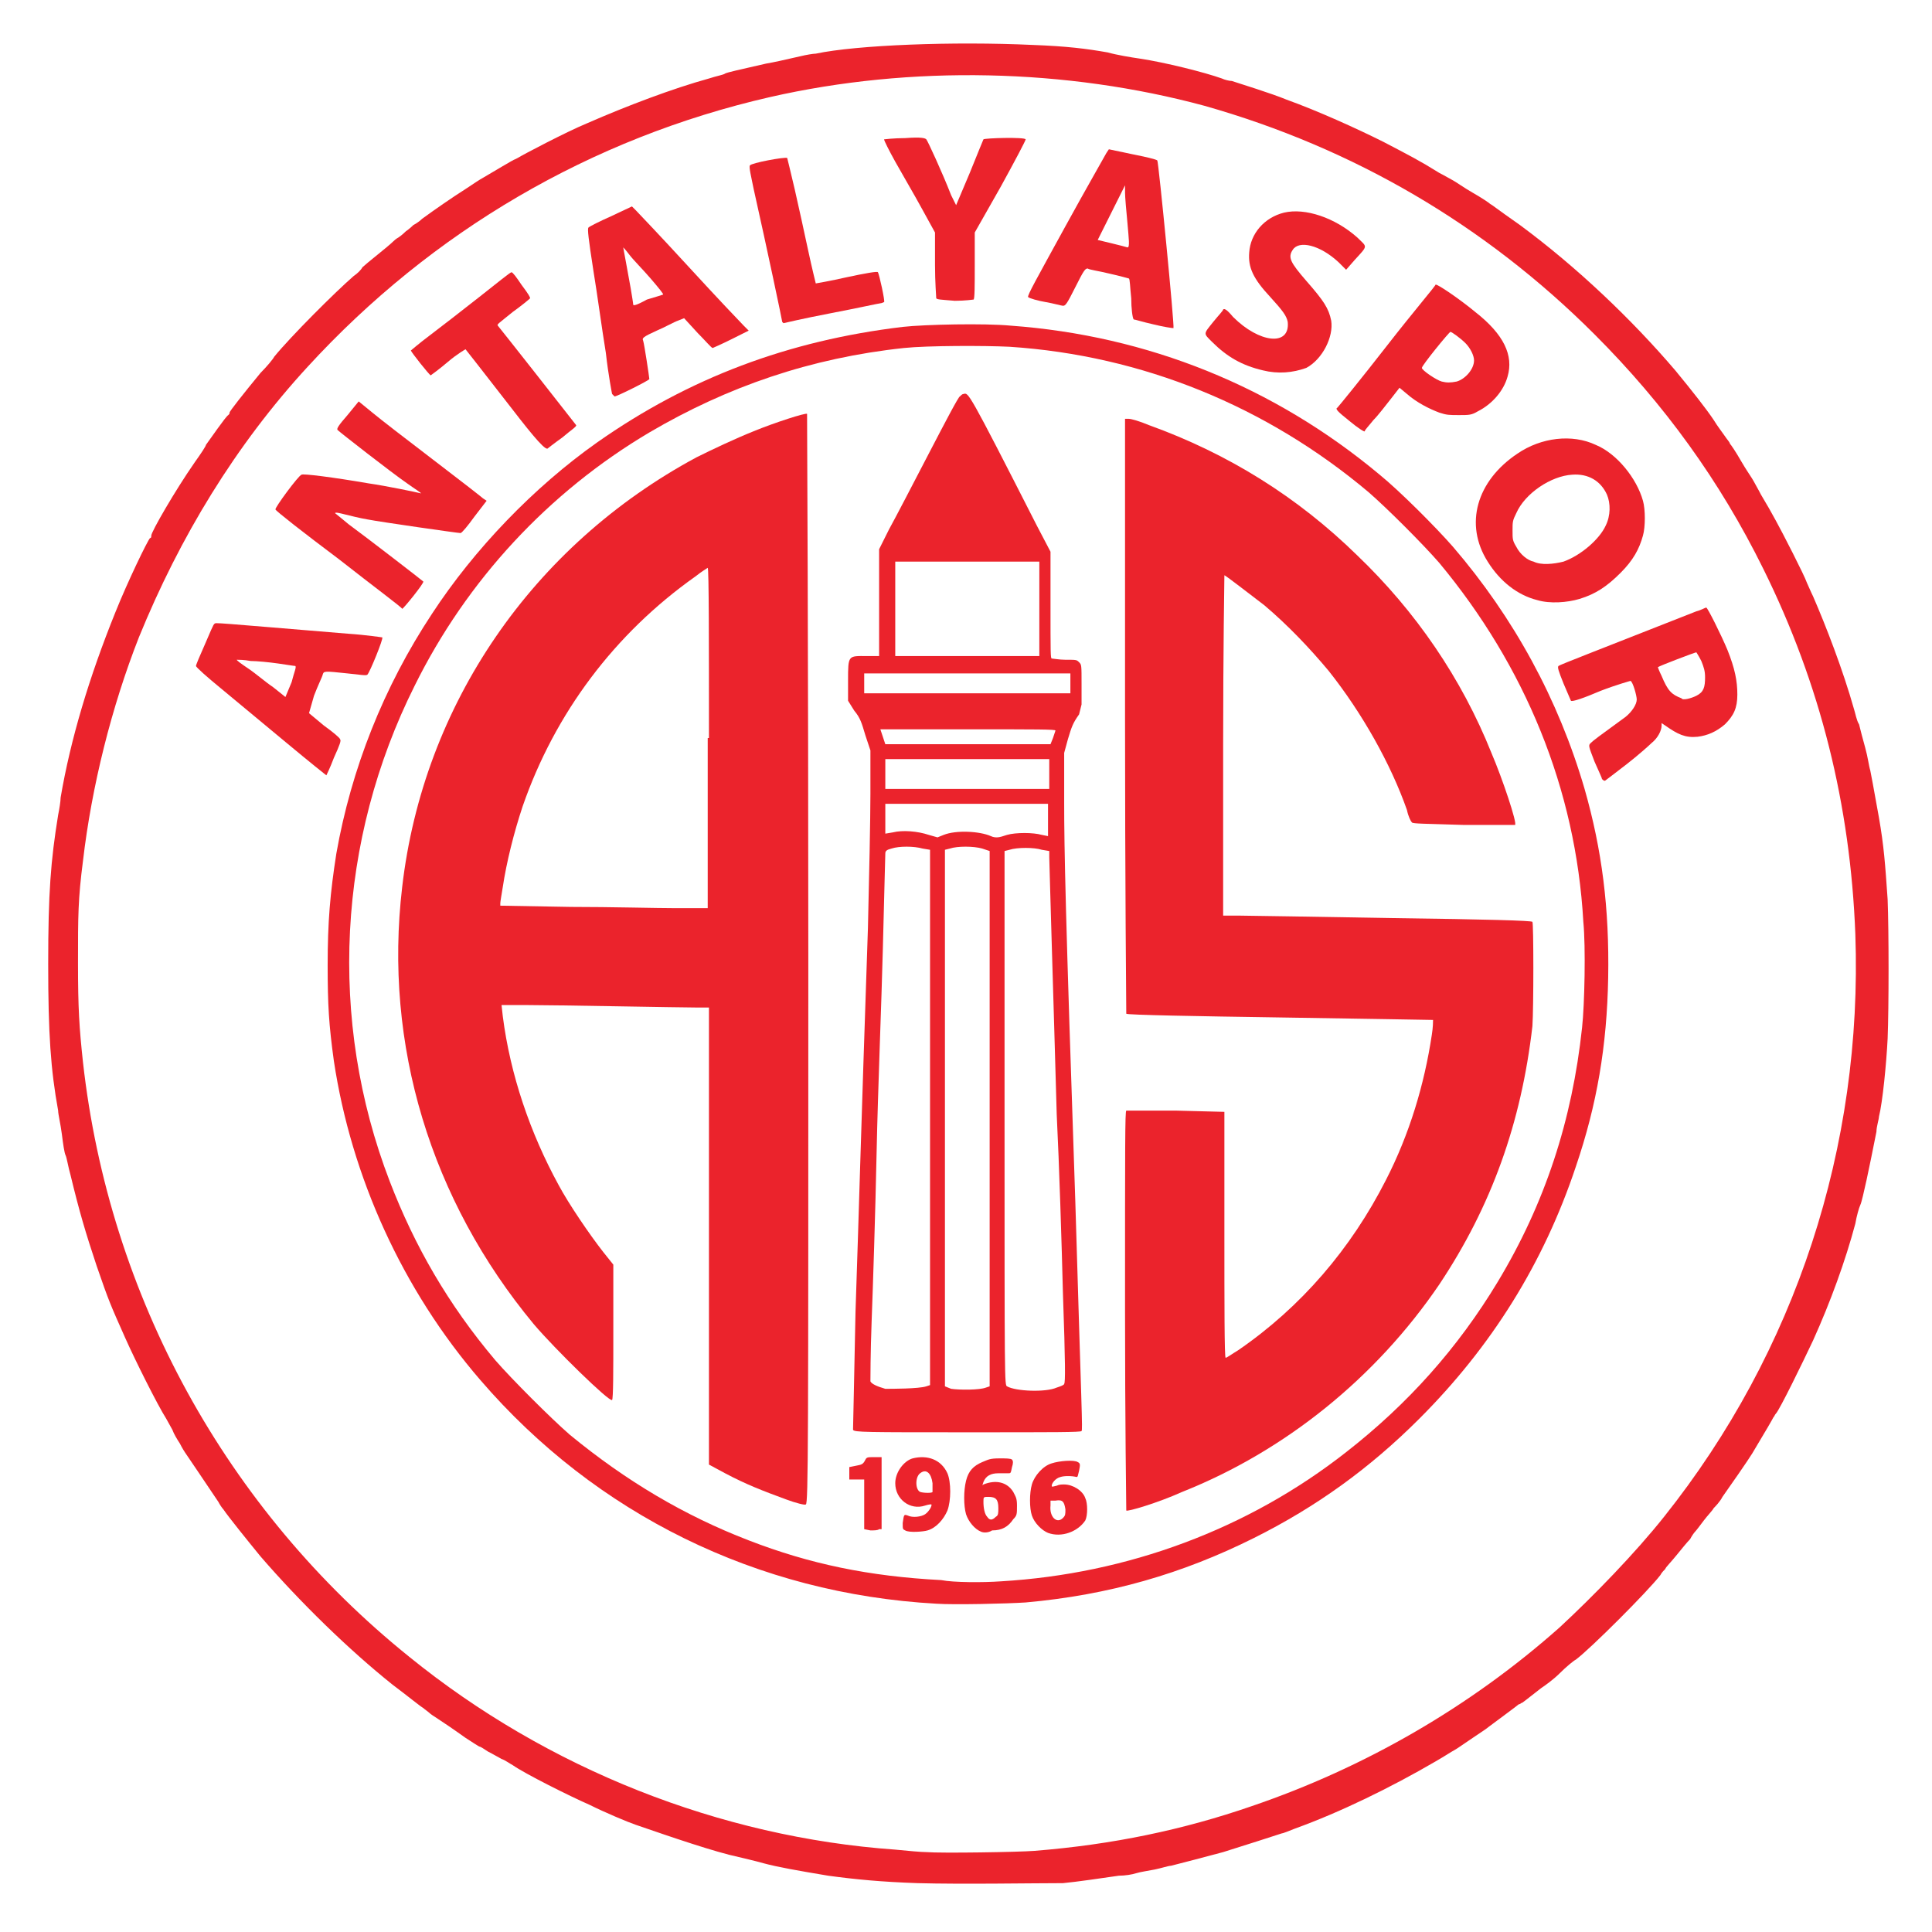 <svg height="1000" viewBox="0 0 1000 1000" width="1000" xmlns="http://www.w3.org/2000/svg" xmlns:xlink="http://www.w3.org/1999/xlink"><defs><clipPath id="a"><path d="M 0 0 H 14667.6 V 14666 H 0 Z"/></clipPath></defs><g transform="matrix(.369 0 0 -.369 24.947 975.002)"><g transform="scale(.176)"><g><g clip-path="url(#a)"><path d="m 7859.66 261.762 c 623.62 49.508 1187.88 168.324 1732.29 356.394 c 900.85 306.828 1742.15 791.884 2454.95 1425.404 c 267.3 247.48 603.8 593.97 831.5 880.99 c 1049.2 1316.55 1583.8 2949.88 1524.4 4642.56 c -39.6 1029.46 -277.2 1989.67 -732.6 2910.29 c -346.4 702.8 -791.8 1316.5 -1346.1 1870.8 c -871.1 871.1 -1920.5 1484.9 -3108.29 1821.4 c -1098.77 297 -2336.16 326.7 -3464.58 69.3 c -1425.44 -326.6 -2692.5 -1069.1 -3682.38 -2148 C 1494.72 11467.2 1049.27 10734.7 722.613 9932.93 C 504.84 9378.59 346.461 8745.1 277.168 8151.13 C 237.57 7844.3 237.57 7715.58 237.57 7339.44 c 0 -366.24 9.903 -514.76 39.598 -791.89 C 485.043 4686.55 1415.53 2983.96 2880.55 1805.98 C 3979.32 915.082 5355.26 370.676 6750.99 271.664 c 99.01 -9.902 207.87 -19.805 247.47 -19.805 c 118.77 -9.843 742.38 0 861.2 9.903 z M 6929.16 4.438 c -287.03 9.902 -494.9 29.648 -712.68 59.352 c -237.57 39.609 -405.9 69.313 -514.75 99.016 c -69.3 19.804 -158.39 39.605 -197.99 49.508 c -188.08 39.546 -534.54 158.363 -821.6 257.32 c -59.39 19.805 -247.47 99.015 -366.26 158.426 c -158.38 69.25 -514.74 247.476 -613.72 316.726 c -19.8 9.903 -59.39 39.606 -89.09 49.508 c -19.8 9.907 -69.29 39.607 -108.89 59.407 c -29.7 19.81 -59.39 39.61 -69.29 39.61 c 0 0 -49.5 29.65 -108.89 69.25 c -207.87 148.52 -267.27 178.17 -287.06 197.97 c -9.9 9.9 -39.6 29.7 -49.5 39.61 c -19.8 9.9 -128.68 99.01 -247.47 188.07 c -346.46 277.18 -732.51 653.32 -1049.27 1019.61 c -89.09 108.86 -257.37 316.73 -296.97 376.14 c -9.89 9.9 -29.69 39.61 -39.59 59.41 c -79.19 118.76 -267.27 395.94 -267.27 395.94 c 0 0 -19.8 29.71 -39.6 69.32 c -19.79 29.64 -49.489 79.15 -59.387 108.85 c -9.903 19.81 -39.594 69.31 -49.496 89.11 c -69.293 108.86 -247.465 465.26 -326.66 643.43 c -118.786 267.22 -128.684 287.02 -227.672 574.11 c -89.09 267.28 -138.582 435.54 -207.875 722.62 c -19.797 69.26 -29.696 138.57 -39.594 158.37 c -9.898 19.81 -19.801 89.11 -29.699 168.27 c -9.899 79.21 -29.696 158.36 -29.696 188.07 C 19.797 6488.14 0 6775.23 0 7329.54 c 0 564.21 19.797 821.59 79.191 1187.88 c 9.898 49.45 19.797 108.86 19.797 138.56 c 79.192 465.25 227.676 960.18 435.547 1474.92 c 98.988 247.5 257.371 574.1 277.168 593.9 c 9.899 0 9.899 9.9 9.899 19.8 c 0 29.7 188.078 356.4 346.458 584.1 c 49.49 69.3 89.09 128.6 89.09 138.5 c 29.7 39.6 158.38 227.7 178.18 237.6 c 9.9 9.9 9.9 9.9 9.9 19.8 c 0 9.9 108.89 148.5 247.47 316.8 c 49.49 49.5 98.99 108.9 108.89 128.7 c 128.68 158.3 485.04 514.7 633.52 643.4 c 29.69 19.8 59.39 49.5 69.29 69.3 c 9.9 9.9 69.29 59.4 118.79 99 c 49.49 39.6 108.88 89.1 128.68 108.8 c 19.8 19.9 39.59 29.7 39.59 29.7 c 0 0 29.7 19.8 59.4 49.5 c 29.69 19.8 59.39 49.5 59.39 49.5 c 0 0 39.6 19.8 69.3 49.5 c 108.88 79.2 237.57 168.3 346.45 237.6 c 59.39 39.6 118.79 79.2 138.59 89.1 c 69.29 39.6 247.46 148.5 257.36 148.5 l 19.8 9.9 c 29.7 19.8 386.06 207.8 554.34 277.1 c 316.75 138.6 683.02 277.2 970.08 356.4 c 59.39 19.8 118.78 29.7 128.69 39.6 c 19.79 9.9 108.88 29.7 326.67 79.2 c 59.41 9.9 148.46 29.7 277.18 59.4 c 39.55 9.9 98.96 19.8 118.76 19.8 c 326.63 69.3 1098.77 99 1732.29 69.3 c 267.28 -9.9 425.65 -29.7 593.91 -59.4 c 69.31 -19.8 188.07 -39.6 257.38 -49.5 c 197.97 -29.7 514.76 -108.9 653.33 -158.4 c 19.8 -9.9 59.4 -19.8 79.21 -19.8 c 59.35 -19.8 316.73 -99 435.54 -148.5 c 247.47 -89.1 554.27 -227.7 772.07 -336.5 c 207.9 -108.9 287.1 -148.5 445.5 -247.5 c 39.6 -19.8 89.1 -49.5 108.9 -59.4 c 19.8 -9.9 89 -59.4 158.3 -99 c 69.4 -39.6 128.7 -79.2 138.6 -89.1 c 19.8 -9.9 39.6 -29.7 237.6 -168.3 c 455.3 -336.5 890.9 -752.3 1237.4 -1158.1 c 138.5 -168.3 247.4 -306.9 306.8 -396 c 29.7 -49.5 69.3 -99 89.1 -128.7 c 19.8 -29.7 39.6 -49.5 39.6 -59.4 c 9.9 -9.9 49.5 -69.2 89.1 -138.5 c 39.6 -69.3 89.1 -138.6 99 -158.4 c 9.9 -19.8 39.5 -69.3 59.3 -108.9 c 59.5 -99 69.4 -118.8 118.9 -207.9 c 49.5 -89.1 227.6 -435.5 247.4 -494.9 c 9.9 -19.8 29.7 -69.3 49.5 -108.9 c 99 -227.7 237.6 -584.04 326.7 -900.8 c 9.9 -29.7 19.8 -89.09 39.6 -118.79 c 9.9 -39.59 29.7 -118.78 49.5 -188.07 c 19.7 -69.3 29.6 -148.48 39.6 -178.18 c 9.8 -49.51 19.7 -99.02 69.2 -376.14 c 39.7 -227.68 49.6 -366.3 69.4 -653.32 c 9.9 -247.48 9.9 -861.2 0 -1108.67 c -9.9 -197.98 -39.6 -504.86 -69.4 -623.62 c 0 -19.81 -19.8 -79.21 -19.8 -118.82 c -39.6 -197.97 -49.4 -247.48 -79.1 -386.04 c -19.8 -89.11 -39.6 -178.17 -49.5 -197.97 c -9.9 -19.8 -29.7 -89.11 -39.6 -148.52 c -79.2 -296.93 -198 -623.62 -336.6 -930.45 c -79.2 -168.26 -267.2 -554.36 -296.9 -584.07 c -9.9 -9.84 -9.9 -19.8 -19.8 -29.64 c -9.9 -19.81 -49.6 -89.12 -168.3 -287.09 c -29.7 -49.5 -188.1 -277.18 -237.6 -346.49 c -19.8 -39.55 -59.4 -79.15 -69.3 -89.06 c -9.9 -19.8 -49.5 -59.4 -79.2 -99.01 c -29.7 -39.6 -59.4 -79.15 -69.3 -89.06 c -9.9 -9.9 -29.7 -39.6 -39.6 -59.4 c -19.8 -19.81 -69.3 -79.21 -108.8 -128.66 c -39.6 -49.51 -89.1 -99.02 -89.1 -108.92 c -9.9 -9.9 -29.7 -29.7 -39.6 -49.51 c -99 -128.66 -554.4 -584.01 -673.2 -673.12 c -19.8 -9.9 -79.1 -59.35 -128.6 -108.86 c -49.5 -49.51 -118.8 -99.02 -148.6 -118.82 c -128.6 -98.95 -148.4 -118.76 -158.3 -118.76 c 0 0 -9.9 -9.9 -19.8 -9.9 c -9.9 -9.9 -198 -148.46 -237.6 -178.17 c -9.9 -9.9 -69.2 -49.5 -128.7 -89.11 c -59.4 -39.6 -128.6 -89.05 -148.4 -98.95 c -19.8 -9.91 -79.2 -49.51 -148.5 -89.118 c -356.4 -207.875 -762.2 -405.844 -1118.61 -534.504 c -49.46 -19.804 -98.96 -39.605 -108.86 -39.605 c -29.71 -9.903 -336.59 -108.918 -465.26 -148.524 c -108.85 -29.648 -336.53 -89.054 -415.74 -108.855 c -19.8 0 -79.21 -19.805 -128.66 -29.707 C 8770.36 103.398 8701.05 93.496 8671.35 83.594 C 8641.64 73.691 8582.29 63.789 8532.79 63.789 C 8394.16 43.988 8196.2 14.34 8087.34 4.438 c -237.58 0 -801.79 -9.898 -1158.18 0" fill="#eb232c"/><path d="m 7592.38 2409.85 c 1009.71 59.35 1969.87 415.75 2751.92 1029.46 c 494.9 386.05 890.9 831.49 1207.6 1356.15 c 376.2 623.62 593.9 1286.84 673.1 2029.22 c 19.8 178.17 29.7 643.42 9.9 841.39 c -59.4 1059.22 -465.2 2039.18 -1148.2 2860.83 c -128.7 148.4 -415.8 435.5 -564.2 564.2 c -811.79 683 -1801.64 1088.9 -2860.81 1158.2 c -197.97 9.8 -653.32 9.8 -841.39 -9.9 c -742.44 -79.2 -1405.65 -306.9 -2029.28 -673.2 C 3989.22 11091.1 3335.9 10388.3 2920.16 9546.87 C 2306.42 8319.45 2227.23 6884.09 2722.17 5597.25 c 197.99 -514.76 465.25 -980.01 841.4 -1425.4 c 128.69 -148.53 445.45 -465.26 593.93 -593.97 c 445.45 -366.24 910.7 -643.42 1425.43 -841.4 c 485.03 -188.07 960.19 -287.08 1534.3 -316.73 c 99.01 -19.8 336.59 -19.8 475.15 -9.9 z m -514.7 -178.22 c -1425.46 79.21 -2712.3 712.73 -3632.89 1781.79 c -623.63 722.63 -1029.48 1623.44 -1168.06 2544.04 c -39.59 287.02 -49.5 445.39 -49.5 762.18 c 0 346.43 19.8 574.11 69.3 890.9 c 118.78 673.12 376.15 1326.44 762.2 1910.46 c 336.57 514.7 811.71 1009.7 1316.54 1366 c 732.52 514.8 1524.43 811.7 2435.13 920.6 c 178.17 19.8 653.32 29.7 861.19 9.9 c 1088.87 -79.2 2098.53 -485 2939.91 -1187.8 c 158.4 -128.7 445.5 -415.8 584.1 -574.2 c 485 -564.2 841.4 -1217.51 1049.2 -1930.21 c 138.6 -485.05 198 -950.3 188.1 -1504.61 c -9.9 -544.47 -89.1 -1009.72 -257.4 -1504.67 c -257.3 -772.08 -673.1 -1435.31 -1247.2 -2009.42 c -395.9 -396 -821.6 -702.82 -1316.55 -950.3 c -574.11 -287.09 -1158.18 -455.35 -1821.4 -514.76 c -148.46 -9.9 -574.11 -19.8 -712.67 -9.9" fill="#eb232c"/><path d="m 8087.34 2914.65 c 19.8 19.81 19.8 29.71 19.8 69.31 c -9.9 59.41 -19.8 79.22 -79.21 69.31 h -39.61 v -39.6 c -9.9 -89.12 49.51 -148.47 99.02 -99.02 z m -118.82 -118.76 c -49.45 19.81 -108.86 79.16 -128.66 138.57 c -19.81 59.4 -19.81 178.17 0 247.47 c 19.8 69.31 89.11 148.47 158.36 168.27 c 59.41 19.8 178.23 29.71 207.87 9.9 c 19.81 -9.9 19.81 -19.8 9.91 -69.25 c -9.91 -39.61 -9.91 -49.51 -19.8 -49.51 c -39.56 9.9 -98.96 9.9 -128.67 0 c -39.6 -9.9 -69.31 -49.5 -69.31 -69.31 c 0 -9.9 0 -9.9 39.61 0 c 19.8 9.9 39.6 9.9 59.41 9.9 c 69.31 0 148.46 -49.5 168.26 -108.86 c 19.81 -39.6 19.81 -138.61 0 -178.22 c -59.41 -89.06 -188.07 -138.56 -296.98 -98.96" fill="#eb232c"/><path d="m 7552.77 2924.55 c 19.81 9.91 19.81 29.71 19.81 69.31 c 0 69.32 -19.81 89.06 -79.16 89.06 c -39.6 0 -39.6 0 -39.6 -39.55 c 0 -49.51 9.9 -99.01 29.7 -118.82 c 19.8 -29.7 39.55 -29.7 69.25 0 z m -118.75 -118.76 c -49.51 19.81 -99.02 79.16 -118.82 138.57 c -19.75 69.31 -19.75 188.07 0 267.28 c 19.8 79.21 59.41 118.76 128.71 148.46 c 49.51 19.81 59.41 29.7 138.57 29.7 c 49.5 0 89.11 0 99.01 -9.89 c 9.9 -9.91 9.9 -29.71 0 -59.41 c -9.9 -49.45 -9.9 -49.45 -29.7 -49.45 c -9.9 0 -49.51 0 -79.21 0 c -59.35 0 -98.96 -19.81 -118.76 -69.31 c -9.91 -29.71 -9.91 -29.71 0 -19.81 c 98.95 39.61 188.07 19.81 237.57 -59.4 c 19.81 -39.61 29.71 -49.46 29.71 -108.86 c 0 -69.31 0 -79.21 -29.71 -108.92 c -39.6 -59.35 -89.11 -89.05 -168.32 -89.05 c -29.65 -19.81 -69.25 -19.81 -89.05 -9.91" fill="#eb232c"/><path d="m 7047.97 3122.53 c 0 0 0 39.6 0 69.31 c -9.9 79.21 -49.51 118.75 -99.01 79.21 c -39.6 -29.71 -39.6 -128.72 0 -148.52 c 29.7 -9.9 99.01 -9.9 99.01 0 z M 6830.2 2815.7 c -19.8 9.9 -19.8 9.9 -19.8 59.35 c 9.9 69.31 9.9 69.31 39.6 59.41 c 39.55 -19.81 108.86 -9.91 138.57 9.9 c 29.7 19.8 59.4 69.31 49.5 79.21 c 0 0 -19.8 0 -49.5 -9.9 c -118.82 -39.61 -237.58 49.51 -237.58 178.17 c 0 89.11 69.31 178.16 138.56 197.96 c 118.82 29.71 227.68 -9.89 277.18 -118.75 c 29.71 -69.31 29.71 -217.78 0 -296.99 c -29.7 -69.31 -89.05 -138.56 -158.36 -158.36 c -29.71 -9.91 -148.47 -19.81 -178.17 0" fill="#eb232c"/><path d="m 6553.02 2815.7 l -49.51 9.9 v 395.94 h -118.76 v 98.96 l 49.51 9.9 c 49.45 9.9 59.35 9.9 79.15 49.51 c 9.9 19.8 19.8 19.8 69.31 19.8 h 59.41 V 2825.6 h -19.8 c -9.9 -9.9 -39.61 -9.9 -69.31 -9.9" fill="#eb232c"/><path d="m 8592.2 2974.06 c 0 0 -9.91 722.63 -9.91 1593.73 c 0 1346.25 0 1583.76 9.91 1593.67 c 9.89 0 188.06 0 395.94 0 l 386.04 -9.91 V 5171.6 c 0 -534.56 0 -980.01 9.9 -980.01 c 9.9 0 49.51 29.71 98.96 59.41 c 504.85 346.43 900.76 811.69 1177.96 1356.15 c 188.1 366.24 306.9 762.18 366.3 1158.18 c 9.9 59.35 9.9 108.86 9.9 118.76 c 0 0 -554.4 9.9 -1217.57 19.8 c -673.13 9.9 -1217.54 19.81 -1227.43 29.7 c 0 0 -9.91 1069.07 -9.91 2375.71 v 2365.8 h 29.65 c 19.8 0 89.11 -19.8 158.42 -49.5 c 633.52 -227.6 1187.83 -574.1 1662.94 -1039.3 c 465.3 -445.5 831.5 -980.03 1069.1 -1573.96 c 89.1 -207.89 207.9 -564.23 188.1 -574.13 c 0 0 -188.1 0 -405.9 0 c -326.6 9.9 -405.8 9.9 -415.7 19.8 c -9.9 9.9 -29.7 49.51 -39.6 98.96 c -128.7 366.3 -356.4 772.13 -623.6 1108.69 c -148.5 178.18 -326.66 366.24 -514.74 524.64 c -79.21 59.4 -306.88 237.6 -316.78 237.6 c 0 0 -9.91 -613.76 -9.91 -1356.17 V 7715.58 h 128.67 c 69.31 0 623.66 -9.9 1227.46 -19.81 c 752.3 -9.89 1098.8 -19.8 1108.7 -29.7 c 9.9 -9.84 9.9 -692.87 0 -831.49 C 11740 6062.5 11502.4 5399.28 11086.7 4775.66 C 10581.9 4033.23 9859.23 3449.21 9037.64 3122.53 C 8839.61 3033.47 8602.09 2964.16 8592.2 2974.06" fill="#eb232c"/><path d="m 5266.17 9131.13 c 0 742.41 0 1356.17 -9.9 1356.17 c 0 0 -49.5 -29.7 -98.98 -69.3 c -643.43 -455.37 -1118.57 -1088.9 -1375.94 -1831.32 c -69.3 -207.88 -128.69 -445.46 -158.39 -643.43 c -9.89 -59.41 -19.79 -118.76 -19.79 -128.66 v -19.8 l 564.23 -9.9 c 316.77 0 683.02 -9.9 831.5 -9.9 h 257.37 v 1356.14 z m 613.72 -6067.95 c -188.07 69.25 -316.76 118.75 -485.03 207.87 l -128.69 69.25 v 3642.8 h -98.99 c -128.68 0 -1128.46 19.75 -1366.04 19.75 h -188.07 l 9.89 -89.06 c 59.4 -465.25 217.78 -930.5 445.45 -1346.25 c 79.2 -148.46 247.47 -395.94 356.36 -534.5 l 79.19 -99.01 v -534.57 c 0 -306.82 0 -534.5 -9.9 -544.4 c -19.79 -19.81 -455.34 405.84 -623.62 603.81 c -821.61 989.92 -1197.76 2227.25 -1049.28 3484.38 c 168.28 1455.14 1039.38 2722.15 2346.02 3425.05 c 118.79 59.3 306.86 148.4 455.35 207.8 c 168.25 69.3 415.73 148.5 425.63 138.6 c 0 0 9.9 -1959.95 9.9 -4345.56 c 0 -3850.67 0 -4345.57 -19.8 -4345.57 c 0 -9.9 -79.15 9.9 -158.37 39.61" fill="#eb232c"/><path d="m 7899.27 10160.6 v 376.2 H 6750.99 v -752.36 h 1148.28 z m 247.48 -593.93 v 79.19 H 6503.51 v -158.38 h 1643.24 z m -138.62 -435.54 c 9.9 29.69 19.8 59.39 19.8 59.39 c 0 9.9 -138.57 9.9 -692.93 9.9 c -386.04 0 -702.77 0 -702.77 0 c 0 0 9.9 -29.7 19.8 -59.4 l 19.75 -59.39 h 1316.54 z m -29.71 -287.08 v 118.82 H 6671.78 V 8725.29 H 7978.42 Z M 7641.89 8359 c 69.31 19.8 207.87 19.8 277.18 0 l 49.45 -9.9 v 257.38 H 6671.78 V 8368.9 l 59.41 9.9 c 79.21 19.81 197.97 9.9 287.08 -19.8 l 69.31 -19.8 l 49.45 19.8 c 99.01 39.61 287.08 29.7 376.2 -9.9 c 19.74 -9.9 39.54 -9.9 49.45 -9.9 c 19.8 0 49.5 9.9 79.21 19.8 z m -643.43 -4395.08 l 29.71 9.9 v 4266.42 l -59.41 9.9 c -69.31 19.8 -188.07 19.8 -247.47 0 c -39.61 -9.9 -49.51 -19.8 -49.51 -39.6 c 0 -9.91 -9.9 -356.34 -19.75 -762.18 c -9.9 -405.91 -39.6 -1128.48 -49.51 -1613.54 c -9.89 -485.05 -29.7 -1088.86 -39.6 -1346.24 c -9.9 -257.38 -9.9 -475.16 -9.9 -485.06 c 9.9 -19.8 49.5 -39.6 118.76 -59.35 c 49.51 0 267.28 0 326.68 19.75 z m 475.16 -9.9 l 29.7 9.9 v 4266.42 l -59.41 19.8 c -69.3 19.8 -197.96 19.8 -257.37 0 l -39.61 -9.9 V 3963.92 l 49.51 -19.75 c 69.31 -9.9 227.67 -9.9 277.18 9.85 z m 564.21 0 c 29.7 9.9 59.41 19.8 59.41 29.7 c 9.9 9.9 9.9 158.42 -9.9 722.63 c -9.91 395.94 -29.71 1029.46 -49.51 1425.4 c -9.9 386.1 -29.7 999.82 -39.61 1356.15 c -9.9 356.4 -19.8 663.23 -19.8 692.93 v 49.51 l -59.35 9.9 c -59.41 19.8 -197.97 19.8 -257.38 0 l -39.61 -9.9 V 6102.11 c 0 -2108.49 0 -2128.29 19.81 -2138.19 c 69.31 -39.55 306.88 -49.46 395.94 -9.9 z M 6414.45 3617.48 c 0 9.9 9.91 435.55 19.81 940.41 c 29.65 871.09 39.55 1316.54 98.95 3058.73 c 9.91 395.94 19.81 881 19.81 1069.07 v 346.44 l -39.61 118.79 c -29.7 98.99 -39.6 138.59 -89.05 197.97 l -49.51 79.2 v 158.37 c 0 207.89 0 197.98 148.46 197.98 h 99.02 v 851.26 l 79.15 158.4 c 49.51 89.1 188.07 356.4 316.79 603.9 c 128.66 247.4 237.58 455.3 247.48 455.3 c 9.9 9.9 19.8 19.8 29.7 19.8 c 39.55 9.9 29.65 39.6 584.01 -1049.3 l 108.86 -207.9 v -425.6 c 0 -376.16 0 -425.65 9.9 -425.65 c 9.91 0 59.41 -9.9 108.92 -9.9 c 89.06 0 89.06 0 108.86 -19.8 c 19.8 -19.79 19.8 -19.79 19.8 -178.17 v -158.39 l -19.8 -79.18 c -49.45 -69.3 -59.36 -99 -89.06 -197.98 l -29.7 -108.89 v -395.96 c 0 -366.24 9.9 -871.1 89.05 -3187.4 c 49.51 -1672.94 59.41 -1811.5 49.51 -1821.4 c -9.9 -9.9 -197.97 -9.9 -910.7 -9.9 c -811.69 0 -900.74 0 -910.65 19.8" fill="#eb232c"/><path d="m 13135.7 9467.68 c 59.4 29.7 69.4 69.3 69.4 148.48 c 0 49.5 -10 79.2 -29.8 128.69 c -19.8 39.59 -39.6 69.29 -39.6 69.29 c -9.9 0 -296.9 -108.89 -306.8 -118.78 c 0 0 9.9 -29.7 29.7 -69.29 c 49.5 -118.79 79.2 -148.49 158.3 -178.18 c 9.9 -19.8 79.2 0 118.8 19.79 z m -752.3 -663.23 c 0 9.9 -29.7 69.31 -59.3 138.62 c -49.6 128.66 -49.6 128.66 -29.8 148.46 c 19.9 19.79 59.4 49.49 277.2 207.87 c 49.5 39.6 89.1 98.99 89.1 138.59 c 0 29.69 -29.7 138.58 -49.5 148.47 c 0 0 -108.9 -29.68 -237.6 -79.18 c -138.6 -59.39 -227.7 -89.09 -237.6 -79.19 c 0 0 -29.6 69.29 -59.3 138.58 c -39.6 98.99 -49.5 128.69 -39.6 138.58 c 9.9 9.91 346.4 138.59 1098.7 435.55 c 39.6 9.9 69.4 29.7 79.2 29.7 c 9.9 0 118.8 -217.77 168.3 -336.56 c 59.4 -148.48 79.2 -247.48 79.2 -356.36 c 0 -108.88 -29.7 -168.28 -99 -237.57 c -69.3 -59.39 -138.6 -89.09 -217.8 -98.99 c -99 -9.89 -158.4 19.8 -257.3 89.09 l -29.7 19.8 v -19.8 c 0 -39.59 -29.7 -98.98 -79.3 -138.58 c -19.8 -19.8 -108.8 -98.99 -197.9 -168.26 c -89.1 -69.32 -168.3 -128.72 -168.3 -128.72 c -9.9 -9.91 -19.8 0 -29.7 9.9" fill="#eb232c"/><path d="m 1969.87 9705.25 c -9.91 0 -69.3 9.91 -138.59 19.8 c -69.29 9.9 -168.28 19.8 -217.77 19.8 c -49.49 9.9 -98.99 9.9 -108.89 9.9 c -9.9 0 29.7 -29.7 89.09 -69.29 c 59.39 -39.6 138.58 -108.89 197.98 -148.48 l 98.98 -79.19 l 49.5 118.78 c 19.79 79.19 39.59 118.79 29.7 128.68 z m -69.3 -613.72 c -178.18 148.48 -405.85 336.56 -524.63 435.55 c -108.89 89.08 -197.98 168.28 -197.98 178.17 c 0 9.91 29.7 79.19 69.29 168.29 c 39.6 89.09 69.29 168.26 79.19 168.26 c 9.9 9.9 -19.8 9.9 1059.18 -79.17 c 148.48 -9.9 277.16 -29.7 277.16 -29.7 c 9.9 -9.9 -98.99 -277.17 -118.79 -296.97 c -9.89 -9.89 -59.39 0 -158.37 9.9 c -188.08 19.8 -188.08 19.8 -197.98 -9.9 c 0 -9.89 -39.6 -89.09 -69.29 -168.28 l -39.6 -138.58 l 118.79 -98.99 c 69.29 -49.49 128.68 -98.98 128.68 -108.88 c 9.9 -9.91 0 -39.6 -49.49 -148.52 c -29.7 -79.15 -59.39 -138.56 -59.39 -138.56 c 9.89 -9.9 -138.59 108.92 -316.77 257.38" fill="#eb232c"/><path d="m 2316.32 10556.6 c -277.16 207.8 -504.84 386 -504.84 395.9 c -9.89 9.9 188.08 277.2 207.88 277.2 c 9.9 9.9 247.47 -19.8 534.53 -69.3 c 138.59 -19.8 376.16 -69.3 415.75 -79.2 c 9.91 0 -39.59 29.7 -108.88 79.2 c -128.69 89.1 -534.54 405.8 -554.34 425.6 c -9.89 9.9 9.9 39.6 79.2 118.8 l 89.09 108.9 l 108.88 -89.1 c 59.39 -49.5 277.17 -217.8 485.04 -376.1 c 207.88 -158.4 386.06 -297 395.96 -306.9 l 29.69 -19.8 l -98.98 -128.7 c -49.5 -69.3 -99 -128.7 -108.89 -128.7 c -19.8 0 -643.43 89.1 -742.42 108.9 c -59.39 9.9 -138.58 29.7 -178.18 39.6 c -39.59 9.9 -79.18 19.8 -79.18 9.9 c 0 0 49.49 -39.6 108.88 -89.1 c 148.48 -108.9 584.04 -445.4 593.93 -455.3 c 9.9 -9.9 -158.38 -217.8 -168.28 -217.8 c 0 9.9 -227.67 178.2 -504.84 396" fill="#eb232c"/><path d="m 12076.6 10536.8 c 138.5 49.5 287 178.1 336.5 287 c 39.6 79.2 39.6 178.2 9.9 247.5 c -49.5 108.9 -148.5 168.3 -277.2 158.4 c -168.2 -9.9 -376.1 -148.5 -445.4 -306.9 c -29.7 -59.4 -29.7 -69.3 -29.7 -138.6 c 0 -69.3 0 -79.2 29.7 -128.7 c 29.7 -59.3 89.1 -108.8 138.6 -118.7 c 59.3 -29.7 158.4 -19.8 237.6 0 z m -207.9 -306.9 c -158.4 39.6 -297 148.5 -396 306.9 c -188.1 296.9 -89.1 643.4 237.6 861.2 c 188 128.6 435.5 158.3 623.7 69.2 c 168.2 -69.2 326.6 -267.2 376.1 -445.4 c 19.8 -69.3 19.8 -207.9 0 -277.2 c -29.7 -108.9 -79.2 -197.9 -178.2 -296.9 c -108.9 -108.9 -197.9 -168.3 -326.7 -207.9 c -98.9 -29.7 -237.5 -39.6 -336.5 -9.9" fill="#eb232c"/><path d="m 3642.77 11823.6 c -168.29 217.8 -316.77 405.8 -316.77 405.8 c 0 0 -69.29 -39.5 -138.58 -98.9 c -69.29 -59.4 -138.59 -108.9 -138.59 -108.9 c -9.89 0 -158.37 188.1 -158.37 198 c 0 0 69.29 59.3 148.48 118.7 c 79.19 59.4 257.36 198 395.95 306.9 c 138.58 108.9 247.47 198 257.37 198 c 9.9 0 39.6 -39.6 79.19 -99 c 59.39 -79.2 69.29 -99 69.29 -108.9 c -9.9 -9.9 -69.29 -59.4 -138.58 -108.9 c -108.89 -89.1 -128.69 -99 -118.79 -108.9 c 9.9 -9.9 593.93 -752.3 623.63 -791.9 c 9.9 -9.9 -39.6 -39.6 -108.89 -99 c -69.29 -49.5 -118.79 -89.1 -118.79 -89.1 c -29.69 -9.9 -168.27 168.3 -336.55 386.1" fill="#eb232c"/><path d="m 11225.3 11972.1 c 69.2 19.8 138.5 99 138.5 168.3 c 0 39.6 -29.7 99 -69.3 138.5 c -39.6 39.6 -108.8 89.1 -118.7 89.1 c -9.9 0 -227.7 -267.2 -227.7 -287 c 0 -19.8 118.8 -99 158.4 -108.9 c 39.6 -9.9 69.3 -9.9 118.8 0 z m -851.4 -316.8 c -98.9 79.2 -118.7 99 -98.9 108.9 c 9.9 9.9 188 227.7 395.9 494.9 c 207.9 267.3 386.1 475.2 386.1 485.1 c 9.9 9.9 197.9 -118.8 316.7 -217.8 c 227.7 -178.2 306.9 -346.4 257.4 -514.7 c -29.7 -108.9 -118.8 -217.8 -237.6 -277.2 c -49.5 -29.7 -69.3 -29.7 -148.5 -29.7 c -79.1 0 -98.9 0 -158.3 19.8 c -79.2 29.7 -178.2 79.2 -257.4 148.5 l -59.4 49.5 l -69.3 -89.1 c -39.6 -49.5 -99 -128.7 -138.5 -168.3 c -39.6 -49.5 -69.3 -79.2 -69.3 -89.1 c 0 -9.9 -59.5 29.7 -118.9 79.2" fill="#eb232c"/><path d="m 4899.92 12665 c 9.89 0 -39.6 59.4 -98.99 128.7 c -59.39 69.3 -138.58 148.5 -168.28 188.1 c -29.7 39.6 -49.5 59.4 -49.5 59.4 c 0 0 9.9 -59.4 19.8 -108.9 c 9.89 -59.4 29.7 -158.4 39.59 -217.8 c 9.91 -59.4 19.81 -118.8 19.81 -128.7 c 0 -9.9 19.79 -9.9 108.88 39.6 c 69.29 19.8 128.69 39.6 128.69 39.6 z m -405.86 -791.9 c 0 0 -29.69 148.5 -49.49 326.7 c -29.69 178.1 -69.3 475.1 -98.99 653.3 c -39.59 257.4 -49.49 336.5 -39.59 346.4 c 9.89 9.9 89.09 49.5 178.18 89.1 l 168.28 79.2 l 29.69 -29.7 c 9.9 -9.9 207.88 -217.8 425.65 -455.3 c 217.77 -237.6 415.75 -445.5 435.55 -465.3 l 39.59 -39.6 l -138.58 -69.3 c -79.19 -39.6 -148.49 -69.2 -148.49 -69.2 c -9.89 0 -59.39 59.3 -118.78 118.7 l -108.88 118.8 l -49.5 -19.8 c -29.7 -9.9 -98.99 -49.5 -168.28 -79.2 c -108.88 -49.5 -118.79 -59.4 -108.88 -79.2 c 9.89 -29.7 49.48 -296.9 49.48 -306.8 c 0 -9.9 -257.36 -138.6 -277.16 -138.6 c -9.9 9.9 -9.9 9.9 -19.8 19.8" fill="#eb232c"/><path d="m 9681.06 12061.2 c -168.32 39.6 -287.08 108.9 -405.9 227.6 c -69.25 69.3 -69.25 59.4 9.9 158.4 c 39.61 49.5 79.21 89.1 79.21 99 c 9.91 9.9 29.71 0 79.21 -59.4 c 207.88 -207.9 455.36 -237.5 435.56 -39.6 c -9.91 49.5 -39.61 89.1 -138.63 198 c -138.56 148.5 -178.16 237.6 -168.26 356.4 c 9.9 148.4 118.81 277.1 277.18 316.7 c 168.27 39.6 405.87 -39.6 583.97 -198 c 79.3 -79.1 89.2 -59.4 -19.8 -178.1 l -69.2 -79.2 l -59.4 59.4 c -148.5 138.5 -316.81 178.1 -366.26 99 c -39.6 -59.4 -19.8 -99 108.86 -247.5 c 138.6 -158.4 178.2 -217.8 198 -316.8 c 19.8 -128.7 -69.3 -306.8 -198 -376.1 c -108.86 -39.6 -227.68 -49.5 -346.44 -19.8" fill="#eb232c"/><path d="m 8602.09 13229.2 c -9.89 99 -19.8 217.8 -19.8 247.5 v 59.4 l -108.91 -217.8 c -59.41 -118.8 -108.86 -217.8 -108.86 -217.8 c 0 0 207.87 -49.4 237.57 -59.3 c 19.75 0 9.85 69.3 0 188 z m 207.88 -801.8 c -89.11 19.8 -148.52 39.6 -158.43 39.6 c -9.9 9.9 -19.8 89.1 -19.8 168.3 c -9.9 89.1 -9.9 158.4 -19.8 158.4 c 0 0 -69.25 19.8 -158.37 39.6 c -79.15 19.8 -158.36 29.7 -168.26 39.6 c -19.81 0 -29.71 -9.9 -99.02 -148.5 c -69.25 -138.6 -79.15 -148.5 -98.95 -148.5 c -9.91 0 -79.21 19.8 -138.57 29.7 c -59.41 9.9 -128.72 29.7 -138.62 39.6 c -9.9 9.9 69.31 148.5 296.99 564.2 c 168.27 306.9 316.73 564.3 326.63 584.1 l 19.8 29.7 l 188.07 -39.6 c 99.02 -19.8 188.07 -39.6 197.97 -49.5 c 9.91 -9.9 138.62 -1326.5 128.72 -1336.4 c -9.9 0 -79.21 9.9 -158.36 29.7" fill="#eb232c"/><path d="m 5850.19 12447.2 c 0 9.9 -118.76 574.2 -227.66 1059.2 c -19.8 99 -39.6 178.2 -29.7 188.1 c 9.9 19.8 277.16 69.3 296.97 59.4 c 0 0 29.7 -118.8 59.4 -247.5 c 29.71 -128.7 79.16 -356.4 108.86 -494.9 c 29.71 -138.6 59.41 -257.4 59.41 -257.4 c 0 0 118.76 19.8 247.48 49.5 c 138.56 29.7 247.48 49.5 247.48 39.6 c 9.9 -9.9 59.35 -237.6 49.45 -237.6 c 0 0 -19.75 -9.9 -29.65 -9.9 c -9.9 0 -188.13 -39.6 -396 -79.2 c -207.87 -39.6 -376.14 -79.2 -376.14 -79.2 l -9.9 9.9" fill="#eb232c"/><path d="m 7077.68 12635.3 c 0 9.9 -9.9 128.7 -9.9 267.3 v 257.3 l -108.92 198 c -59.41 108.9 -158.36 277.2 -207.87 366.3 c -49.51 89.1 -89.11 168.3 -89.11 178.2 c 0 0 79.21 9.9 168.32 9.9 c 128.66 9.8 158.37 0 168.26 -9.9 c 9.91 -9.9 128.67 -267.3 197.98 -445.5 l 39.6 -79.2 l 108.86 257.4 c 59.41 148.5 108.92 267.3 108.92 267.3 c 9.9 9.9 326.63 19.7 336.53 0 c 0 -9.9 -89.05 -178.2 -197.97 -376.2 l -207.87 -366.3 v -267.2 c 0 -148.5 0 -267.3 -9.9 -267.3 c 0 0 -69.26 -9.9 -148.47 -9.9 c -118.82 9.9 -138.56 9.9 -148.46 19.8" fill="#eb232c"/></g></g></g></g></svg>
